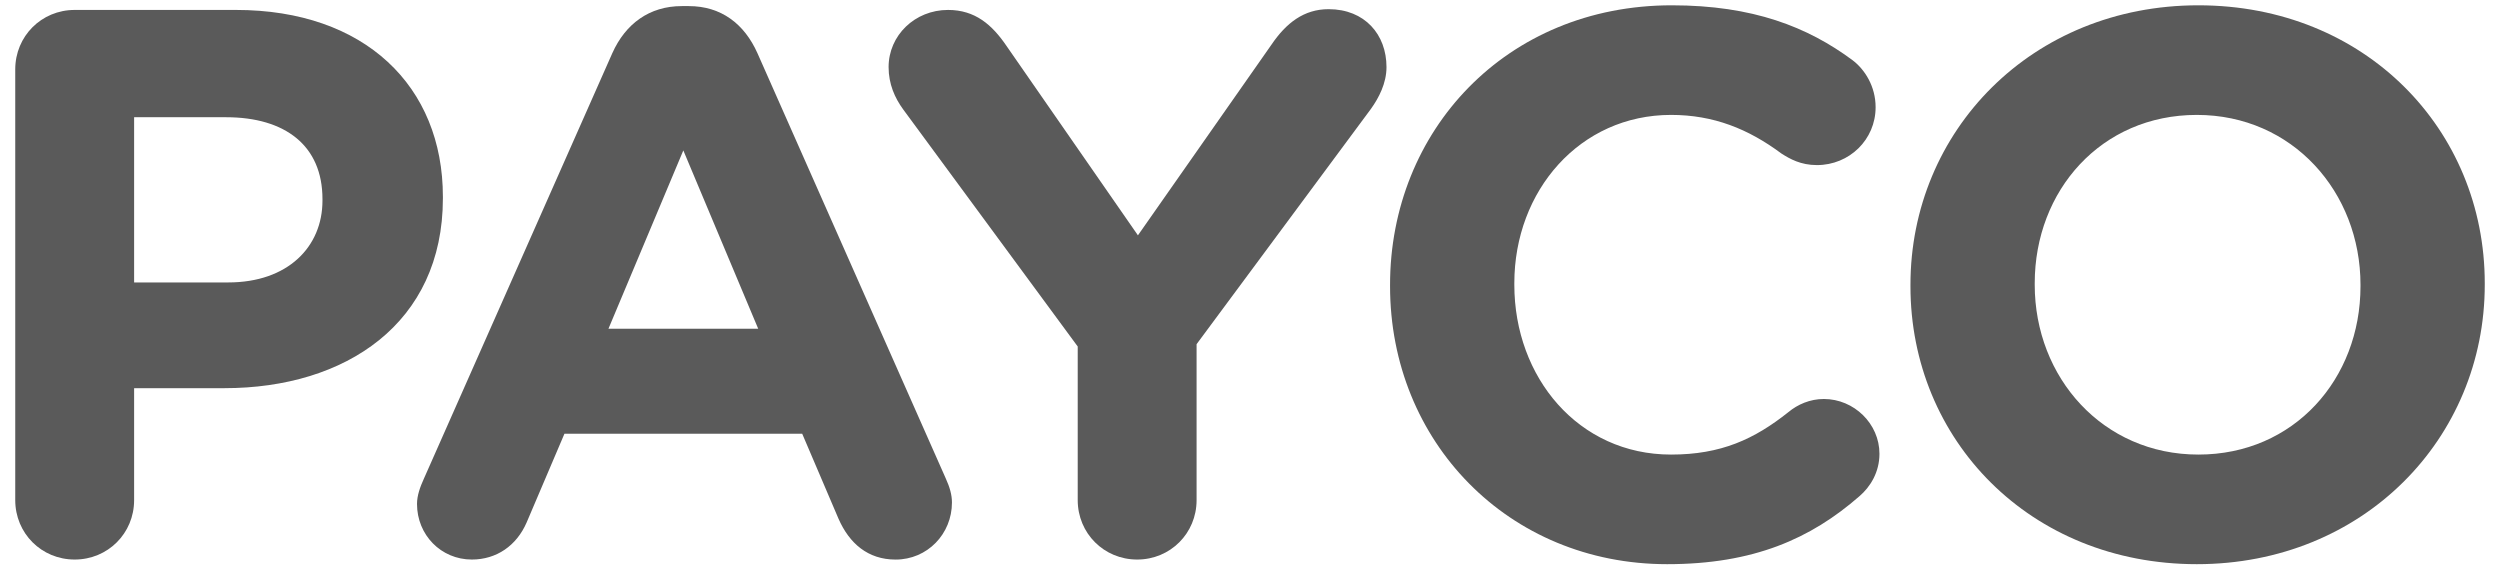 <svg width="82" height="19" viewBox="0 0 82 19" fill="none" xmlns="http://www.w3.org/2000/svg">
<path d="M0.5 2.275C0.5 1.187 1.361 0.326 2.449 0.326H7.741C11.97 0.326 14.527 2.832 14.527 6.453V6.504C14.527 10.605 11.337 12.732 7.362 12.732H4.399V16.404C4.399 17.493 3.538 18.353 2.449 18.353C1.361 18.353 0.5 17.493 0.5 16.404V2.275ZM7.488 9.264C9.438 9.264 10.577 8.099 10.577 6.58V6.529C10.577 4.782 9.362 3.845 7.412 3.845H4.399V9.264H7.488V9.264Z" fill="#5A5A5A"/>
<path d="M13.906 15.695L20.084 1.744C20.514 0.782 21.299 0.2 22.363 0.2H22.591C23.654 0.2 24.414 0.782 24.844 1.744L31.022 15.695C31.149 15.974 31.224 16.227 31.224 16.48C31.224 17.518 30.414 18.354 29.376 18.354C28.465 18.354 27.857 17.822 27.502 17.012L26.312 14.226H18.514L17.273 17.138C16.944 17.897 16.286 18.353 15.476 18.353C14.463 18.353 13.678 17.543 13.678 16.53C13.678 16.252 13.779 15.974 13.906 15.695ZM24.869 10.783L22.413 4.934L19.957 10.783H24.869Z" fill="#5A5A5A"/>
<path d="M35.349 11.365L29.627 3.592C29.349 3.212 29.146 2.757 29.146 2.2C29.146 1.162 30.007 0.326 31.095 0.326C31.982 0.326 32.539 0.807 33.02 1.516L37.324 7.719L41.704 1.465C42.185 0.756 42.767 0.301 43.578 0.301C44.768 0.301 45.477 1.136 45.477 2.2C45.477 2.732 45.224 3.212 44.97 3.567L39.248 11.289V16.404C39.248 17.492 38.387 18.353 37.299 18.353C36.21 18.353 35.349 17.492 35.349 16.404V11.365V11.365Z" fill="#5A5A5A"/>
<path d="M45.594 9.391V9.34C45.594 4.301 49.392 0.174 54.836 0.174C57.494 0.174 59.291 0.883 60.76 1.972C61.165 2.276 61.52 2.833 61.52 3.516C61.52 4.58 60.659 5.415 59.595 5.415C59.064 5.415 58.709 5.213 58.431 5.036C57.342 4.226 56.203 3.769 54.81 3.769C51.822 3.769 49.67 6.251 49.67 9.289V9.34C49.67 12.378 51.772 14.91 54.81 14.91C56.456 14.91 57.545 14.403 58.659 13.518C58.963 13.265 59.368 13.087 59.823 13.087C60.811 13.087 61.646 13.897 61.646 14.885C61.646 15.492 61.343 15.974 60.988 16.277C59.393 17.669 57.519 18.505 54.683 18.505C49.468 18.505 45.594 14.479 45.594 9.391Z" fill="#5A5A5A"/>
<path d="M62.663 9.391V9.34C62.663 4.301 66.638 0.174 72.107 0.174C77.576 0.174 81.5 4.25 81.5 9.289V9.34C81.5 14.378 77.525 18.505 72.056 18.505C66.587 18.505 62.663 14.429 62.663 9.391ZM77.424 9.391V9.34C77.424 6.302 75.196 3.769 72.056 3.769C68.917 3.769 66.739 6.251 66.739 9.289V9.34C66.739 12.378 68.968 14.91 72.107 14.91C75.246 14.91 77.424 12.429 77.424 9.391Z" fill="#5A5A5A"/>
</svg>

